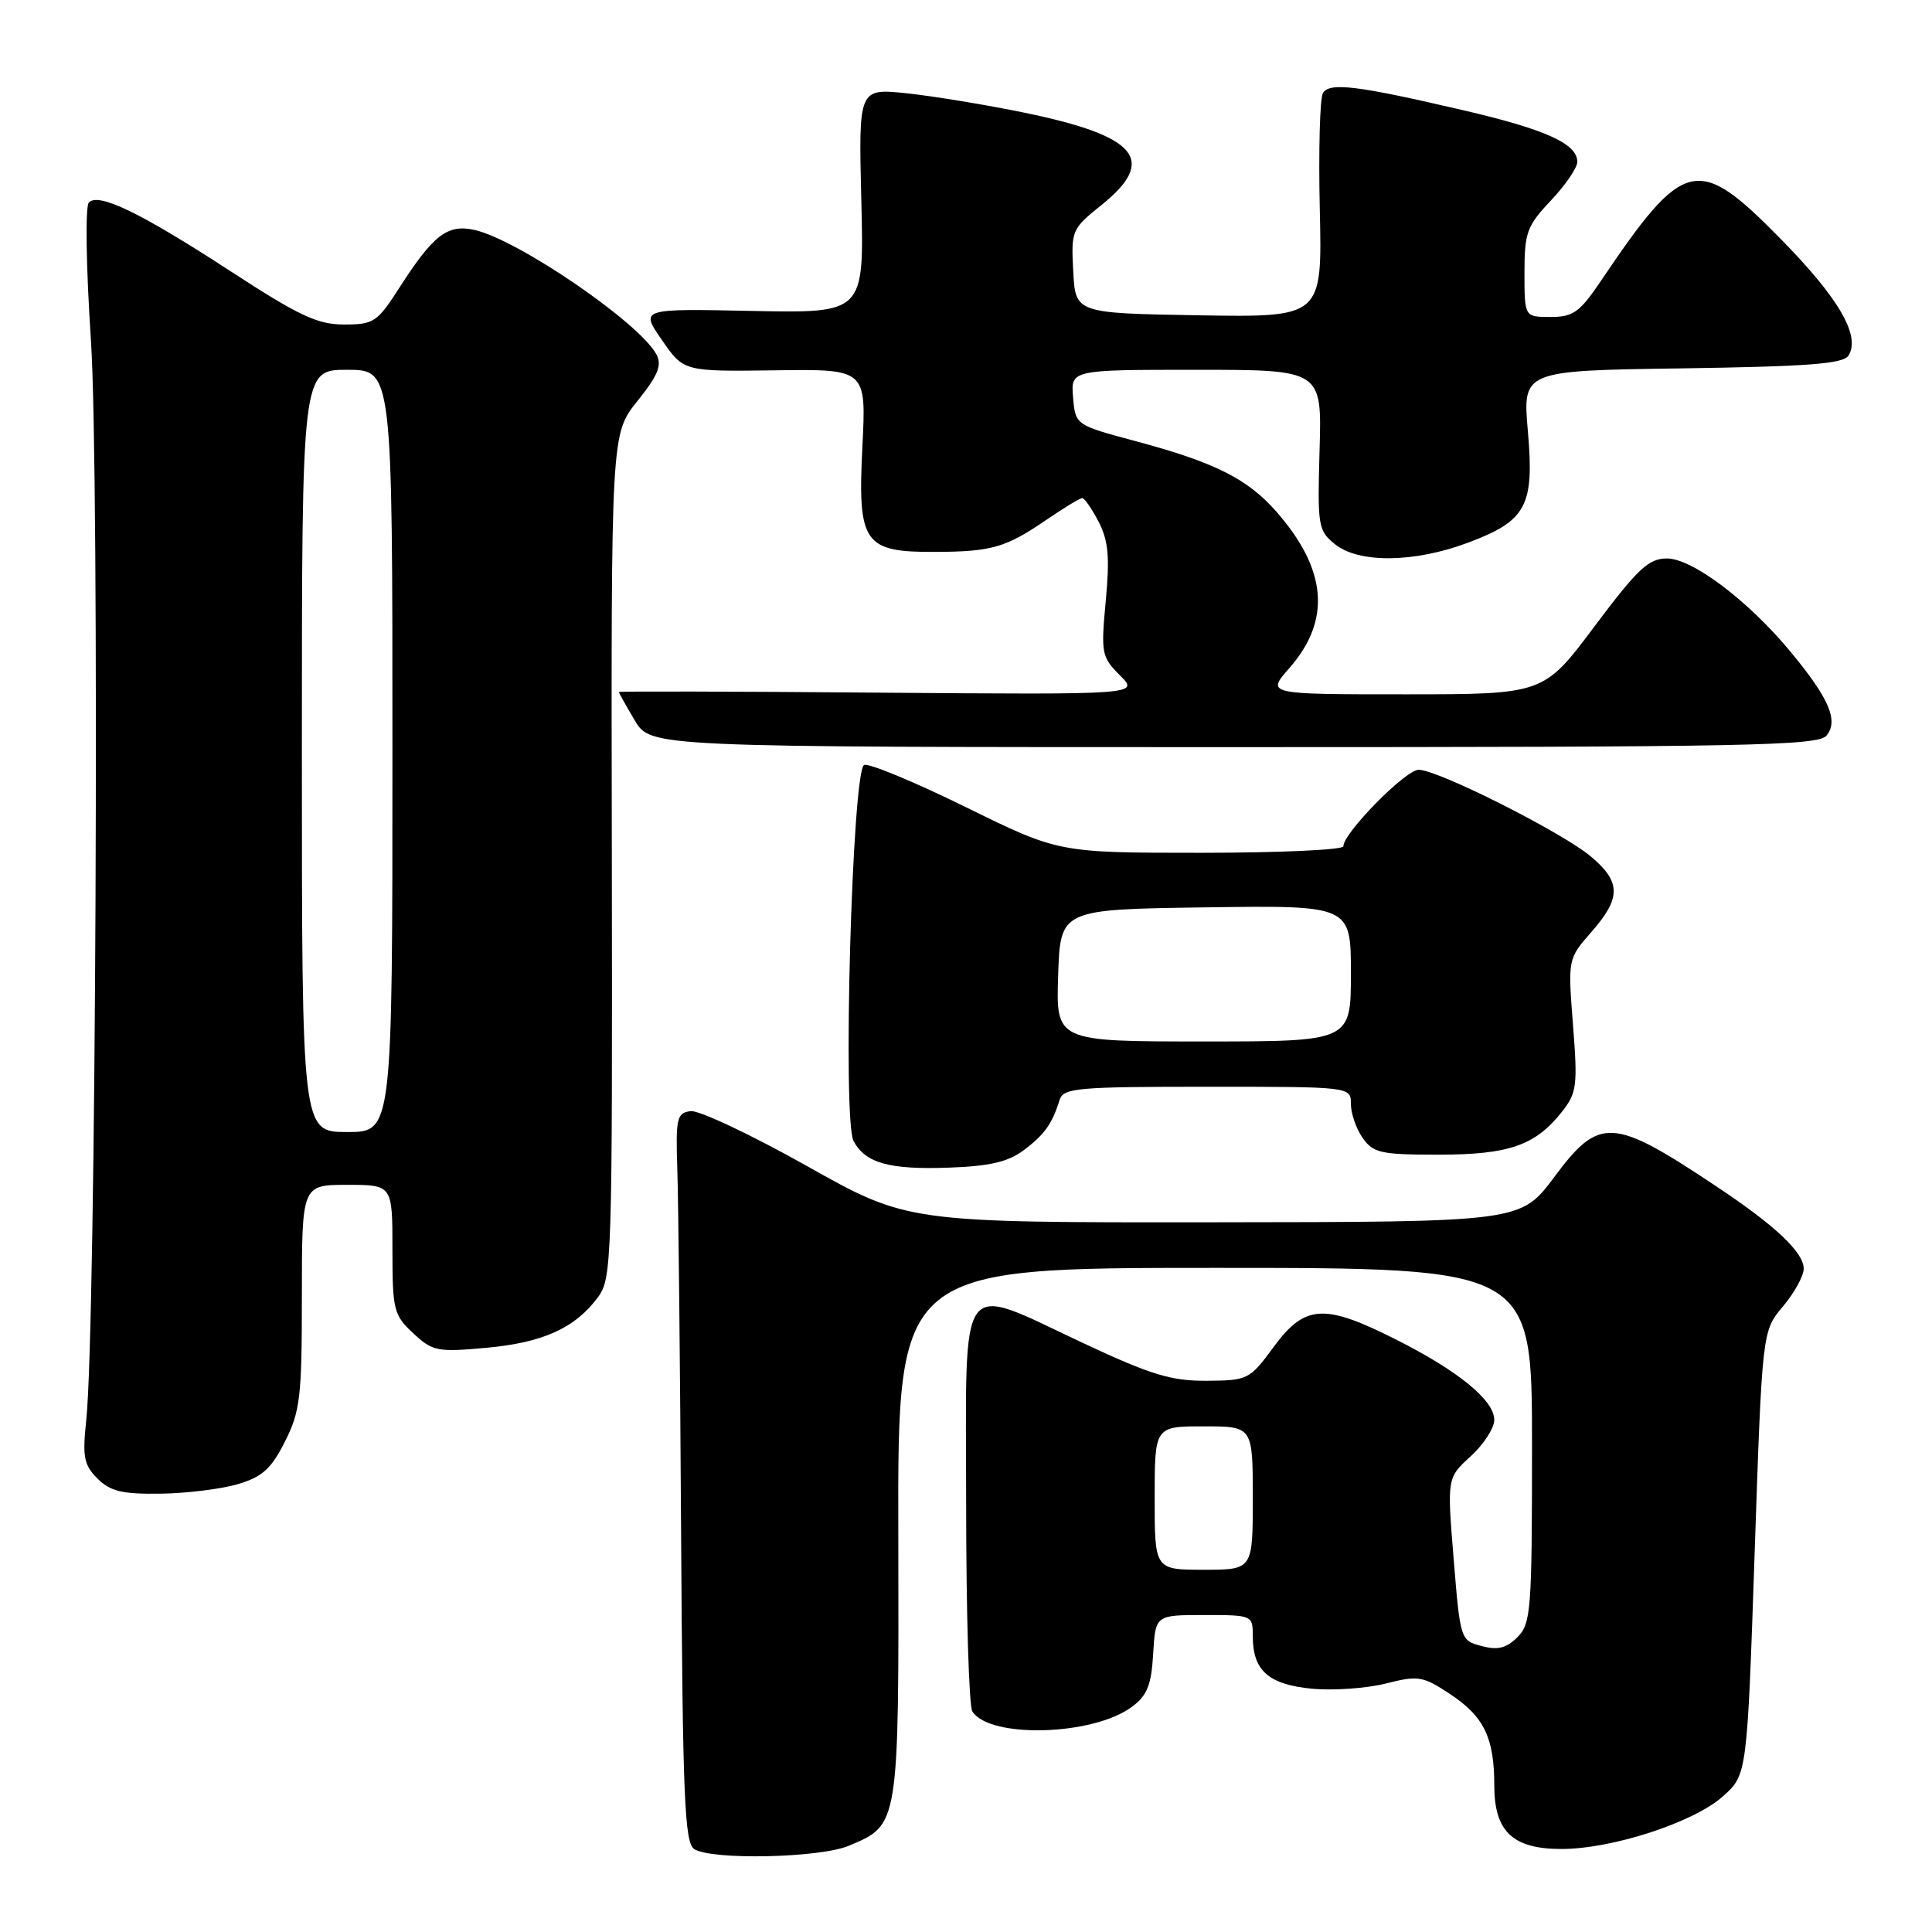 <?xml version="1.0" encoding="UTF-8" standalone="no"?>
<!DOCTYPE svg PUBLIC "-//W3C//DTD SVG 1.1//EN" "http://www.w3.org/Graphics/SVG/1.1/DTD/svg11.dtd" >
<svg xmlns="http://www.w3.org/2000/svg" xmlns:xlink="http://www.w3.org/1999/xlink" version="1.1" viewBox="0 0 256 256">
 <g >
 <path fill="currentColor"
d=" M 112.45 244.58 C 119.16 241.78 119.11 242.10 119.03 203.10 C 118.95 168.00 118.95 168.00 160.98 168.00 C 203.00 168.00 203.00 168.00 203.00 191.50 C 203.00 213.39 202.87 215.13 201.07 216.93 C 199.60 218.40 198.46 218.68 196.32 218.11 C 193.52 217.37 193.49 217.28 192.62 206.60 C 191.74 195.83 191.74 195.83 194.87 192.97 C 196.59 191.40 198.00 189.23 198.00 188.15 C 198.00 185.54 193.23 181.64 184.87 177.44 C 175.46 172.70 172.90 172.86 168.78 178.46 C 165.58 182.81 165.36 182.92 159.89 182.96 C 155.20 182.99 152.52 182.18 143.60 178.00 C 126.69 170.09 128.00 168.30 128.02 199.25 C 128.02 213.69 128.39 226.07 128.84 226.77 C 131.14 230.39 144.83 230.00 149.99 226.16 C 152.01 224.67 152.56 223.28 152.80 219.15 C 153.10 214.00 153.10 214.00 159.55 214.00 C 165.95 214.00 166.00 214.02 166.00 216.81 C 166.00 221.36 168.08 223.20 173.81 223.76 C 176.64 224.03 181.05 223.72 183.61 223.08 C 187.95 221.98 188.52 222.08 192.17 224.49 C 196.64 227.45 198.00 230.27 198.00 236.57 C 198.00 242.69 200.44 245.00 206.89 245.00 C 213.63 245.00 224.43 241.48 228.29 238.03 C 231.50 235.16 231.50 235.16 232.50 205.77 C 233.50 176.37 233.50 176.37 236.25 173.11 C 237.76 171.31 239.00 169.07 239.00 168.11 C 239.00 165.95 235.28 162.43 227.50 157.25 C 213.65 148.01 211.95 147.91 205.95 155.96 C 201.50 161.92 201.50 161.92 160.88 161.96 C 120.25 162.00 120.25 162.00 106.88 154.48 C 99.52 150.35 92.60 147.08 91.50 147.23 C 89.68 147.48 89.52 148.16 89.75 155.00 C 89.89 159.12 90.12 180.85 90.25 203.29 C 90.46 238.27 90.71 244.21 92.00 245.02 C 94.33 246.49 108.62 246.19 112.45 244.58 Z  M 31.50 196.66 C 34.74 195.71 35.93 194.64 37.75 191.03 C 39.78 187.01 40.00 185.14 40.00 171.79 C 40.00 157.00 40.00 157.00 46.00 157.00 C 52.00 157.00 52.00 157.00 52.00 165.55 C 52.00 173.58 52.16 174.25 54.75 176.66 C 57.33 179.06 57.94 179.18 64.45 178.59 C 71.96 177.90 76.18 175.99 79.22 171.91 C 81.08 169.41 81.15 167.19 81.07 113.41 C 80.97 57.50 80.97 57.50 84.46 53.14 C 87.21 49.71 87.74 48.39 86.98 46.96 C 84.72 42.75 68.60 31.73 62.84 30.46 C 59.28 29.68 57.40 31.14 52.91 38.14 C 49.99 42.69 49.52 43.00 45.59 43.00 C 42.08 43.00 39.62 41.85 30.60 35.97 C 18.66 28.20 13.10 25.50 11.78 26.82 C 11.28 27.32 11.40 35.23 12.05 45.10 C 13.21 62.68 12.72 176.15 11.43 188.16 C 10.91 193.05 11.11 194.11 12.91 195.91 C 14.61 197.61 16.18 197.99 21.25 197.92 C 24.69 197.88 29.30 197.31 31.50 196.66 Z  M 135.62 152.43 C 138.38 150.37 139.42 148.92 140.40 145.75 C 140.89 144.16 142.72 144.00 159.97 144.00 C 179.00 144.00 179.00 144.00 179.00 146.28 C 179.00 147.53 179.70 149.56 180.56 150.78 C 181.96 152.78 182.96 153.00 190.61 153.00 C 199.95 153.00 203.45 151.78 206.97 147.31 C 208.94 144.81 209.06 143.84 208.43 135.82 C 207.75 127.05 207.75 127.05 210.87 123.49 C 214.82 118.99 214.81 116.86 210.81 113.50 C 207.00 110.29 190.54 102.00 187.98 102.00 C 186.24 102.00 178.00 110.38 178.00 112.14 C 178.00 112.61 169.51 113.00 159.14 113.00 C 140.27 113.00 140.27 113.00 127.98 106.95 C 121.22 103.63 115.16 101.11 114.51 101.36 C 112.92 101.97 111.61 148.39 113.10 151.19 C 114.67 154.12 117.81 155.00 125.70 154.72 C 131.10 154.53 133.58 153.96 135.62 152.43 Z  M 242.02 97.47 C 243.65 95.51 242.37 92.53 237.24 86.34 C 231.65 79.59 224.24 74.00 220.88 74.00 C 218.45 74.00 217.02 75.34 211.28 83.00 C 204.54 92.00 204.54 92.00 186.17 92.00 C 167.79 92.00 167.79 92.00 170.85 88.52 C 176.41 82.18 175.85 75.46 169.12 67.79 C 165.30 63.44 160.95 61.26 150.50 58.46 C 142.50 56.32 142.50 56.32 142.19 52.66 C 141.88 49.00 141.88 49.00 158.52 49.00 C 175.16 49.00 175.16 49.00 174.85 59.60 C 174.56 69.70 174.65 70.30 176.88 72.10 C 180.03 74.66 187.38 74.58 194.49 71.92 C 202.27 69.01 203.32 67.06 202.45 57.12 C 201.75 49.11 201.75 49.11 222.91 48.81 C 239.68 48.56 244.25 48.21 244.94 47.11 C 246.55 44.49 243.68 39.54 236.04 31.75 C 224.91 20.41 223.21 20.80 212.11 37.25 C 209.32 41.38 208.45 42.00 205.45 42.00 C 202.00 42.00 202.00 42.00 202.00 36.14 C 202.00 30.82 202.32 29.94 205.50 26.57 C 207.43 24.53 209.00 22.23 209.00 21.45 C 209.00 19.05 204.85 17.16 193.98 14.63 C 179.84 11.33 176.19 10.88 175.30 12.32 C 174.89 12.97 174.70 19.92 174.88 27.78 C 175.20 42.05 175.20 42.05 158.85 41.78 C 142.50 41.50 142.50 41.50 142.21 35.95 C 141.92 30.54 142.01 30.33 145.96 27.16 C 153.37 21.20 150.74 18.03 135.83 14.95 C 130.70 13.89 123.63 12.73 120.13 12.36 C 113.76 11.70 113.76 11.70 114.13 26.60 C 114.50 41.50 114.50 41.50 99.66 41.20 C 84.82 40.89 84.82 40.89 87.71 45.06 C 90.59 49.23 90.59 49.23 102.69 49.07 C 114.79 48.90 114.79 48.90 114.27 59.20 C 113.63 72.02 114.44 73.18 123.97 73.13 C 131.41 73.10 133.30 72.55 138.68 68.86 C 140.98 67.29 143.11 66.00 143.40 66.00 C 143.70 66.00 144.68 67.42 145.58 69.15 C 146.87 71.65 147.06 73.81 146.52 79.61 C 145.87 86.57 145.96 87.05 148.40 89.49 C 150.96 92.05 150.96 92.05 116.48 91.78 C 97.52 91.62 82.00 91.59 82.00 91.69 C 82.00 91.80 82.94 93.49 84.10 95.44 C 86.20 99.00 86.20 99.00 163.48 99.00 C 231.61 99.00 240.91 98.82 242.02 97.47 Z  M 153.00 198.50 C 153.00 189.00 153.00 189.00 159.50 189.00 C 166.00 189.00 166.00 189.00 166.00 198.50 C 166.00 208.00 166.00 208.00 159.50 208.00 C 153.00 208.00 153.00 208.00 153.00 198.50 Z  M 40.00 99.50 C 40.00 49.00 40.00 49.00 46.00 49.00 C 52.00 49.00 52.00 49.00 52.00 99.50 C 52.00 150.00 52.00 150.00 46.00 150.00 C 40.00 150.00 40.00 150.00 40.00 99.50 Z  M 140.21 129.25 C 140.50 120.50 140.50 120.50 159.75 120.23 C 179.00 119.96 179.00 119.96 179.00 128.98 C 179.00 138.00 179.00 138.00 159.46 138.00 C 139.92 138.00 139.92 138.00 140.21 129.25 Z "/>
</g>
</svg>